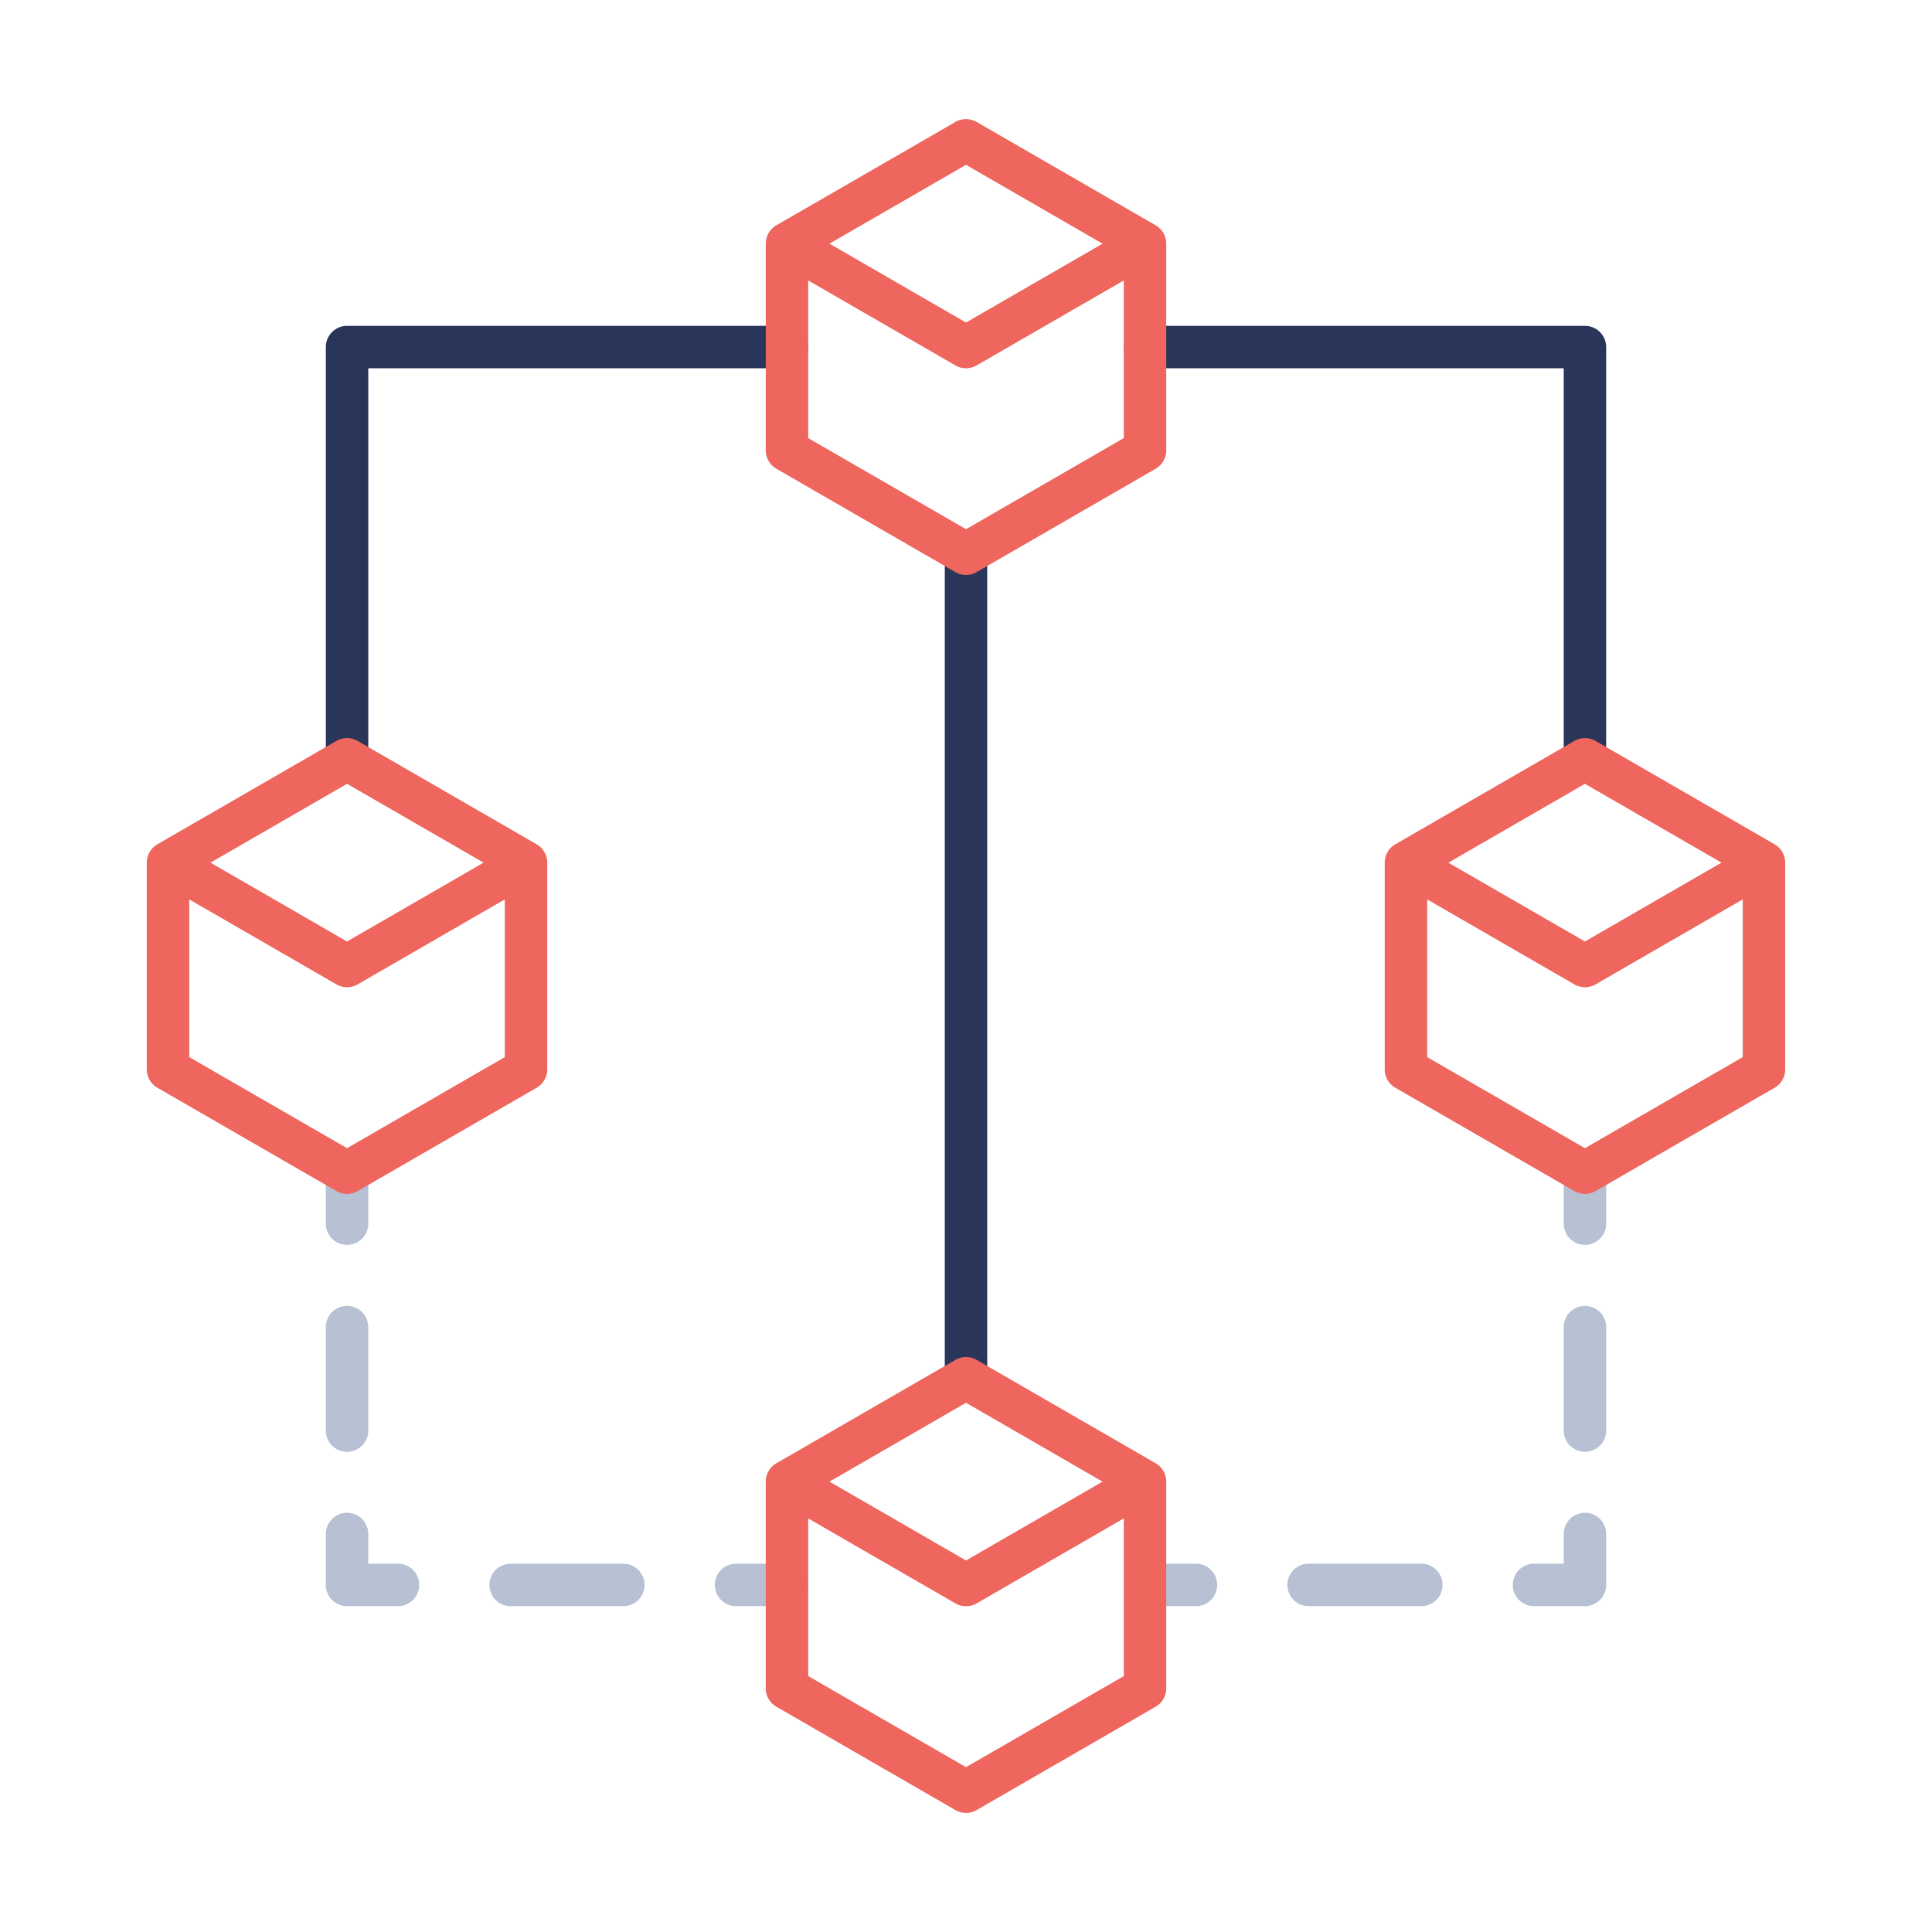 <svg width="64" height="64" viewBox="0 0 64 64" fill="none" xmlns="http://www.w3.org/2000/svg"><path d="M32 17.64a.703.703 0 0 0-.703.703v27.314a.703.703 0 0 0 1.406 0V18.343A.703.703 0 0 0 32 17.64zm-5.93-6.846H11.497a.703.703 0 0 0-.703.703v13.657a.703.703 0 0 0 1.406 0V12.2h13.871a.703.703 0 1 0 0-1.406zm26.433 0H37.93a.703.703 0 0 0 0 1.406H51.8v12.954a.703.703 0 1 0 1.406 0V11.497a.703.703 0 0 0-.703-.703z" fill="#293659"/><path d="M52.504 38.144a.703.703 0 0 0-.703.703v1.688a.703.703 0 0 0 1.406 0v-1.688a.703.703 0 0 0-.703-.703zm0 5.115a.703.703 0 0 0-.703.703v3.427a.703.703 0 0 0 1.406 0v-3.427a.703.703 0 0 0-.703-.703zm0 6.853a.703.703 0 0 0-.703.704v.984h-.985a.703.703 0 0 0 0 1.406h1.688a.703.703 0 0 0 .703-.703v-1.687a.703.703 0 0 0-.703-.704zm-5.42 1.688H43.35a.703.703 0 0 0 0 1.406h3.733a.703.703 0 0 0 0-1.406zm-7.466 0h-1.687a.703.703 0 1 0 0 1.406h1.687a.703.703 0 0 0 0-1.406zM11.497 41.238a.703.703 0 0 0 .703-.703v-1.688a.703.703 0 0 0-1.406 0v1.688a.703.703 0 0 0 .703.703zm0 6.855a.703.703 0 0 0 .703-.704v-3.427a.703.703 0 1 0-1.406 0v3.427a.703.703 0 0 0 .703.704zm1.688 3.707H12.2v-.984a.703.703 0 0 0-1.406 0v1.687a.703.703 0 0 0 .703.703h1.688a.703.703 0 0 0 0-1.406zm7.465 0h-3.734a.703.703 0 0 0 0 1.406h3.733a.703.703 0 0 0 0-1.406zm5.42 0h-1.687a.703.703 0 0 0 0 1.406h1.687a.703.703 0 0 0 0-1.406z" fill="#B8C0D4"/><path d="M38.282 7.463l-5.93-3.423a.703.703 0 0 0-.703 0l-5.93 3.423a.704.704 0 0 0-.352.61v6.846a.703.703 0 0 0 .352.609l5.93 3.424a.703.703 0 0 0 .703 0l5.93-3.424a.703.703 0 0 0 .351-.609V8.072a.703.703 0 0 0-.351-.609zM32 5.46l4.524 2.612L32 10.684l-4.523-2.612L32 5.46zm0 12.07l-5.227-3.017V9.29l4.876 2.815a.702.702 0 0 0 .703 0l4.875-2.815v5.223L32 17.531zm6.282 30.942l-5.93-3.424a.703.703 0 0 0-.703 0l-5.93 3.424a.703.703 0 0 0-.352.609v6.847a.703.703 0 0 0 .352.609l5.93 3.424a.703.703 0 0 0 .703 0l5.93-3.424a.703.703 0 0 0 .351-.61v-6.846a.703.703 0 0 0-.351-.609zM32 46.469l4.524 2.612L32 51.693l-4.523-2.612L32 46.469zm0 12.07l-5.227-3.017V50.3l4.876 2.814a.702.702 0 0 0 .703 0l4.875-2.814v5.223L32 58.54zm26.785-30.571l-5.93-3.424a.703.703 0 0 0-.702 0l-5.93 3.424a.703.703 0 0 0-.352.608v6.848a.703.703 0 0 0 .352.609l5.93 3.423a.703.703 0 0 0 .703 0l5.93-3.423a.703.703 0 0 0 .351-.61v-6.847a.703.703 0 0 0-.352-.608zm-6.282-2.003l4.524 2.611-4.524 2.612-4.524-2.611 4.524-2.612zm0 12.07l-5.226-3.017v-5.224l4.876 2.815a.703.703 0 0 0 .703 0l4.875-2.815v5.224l-5.228 3.017zM17.777 27.968l-5.93-3.424a.703.703 0 0 0-.703 0l-5.93 3.424a.703.703 0 0 0-.352.608v6.848a.703.703 0 0 0 .352.609l5.93 3.423a.703.703 0 0 0 .703 0l5.93-3.423a.703.703 0 0 0 .351-.61v-6.847a.703.703 0 0 0-.351-.608zm-6.28-2.003l4.523 2.611-4.524 2.612-4.523-2.611 4.523-2.612zm0 12.07l-5.228-3.017v-5.224l4.875 2.815a.703.703 0 0 0 .703 0l4.875-2.815v5.224l-5.226 3.017z" fill="#EE665E"/></svg>
